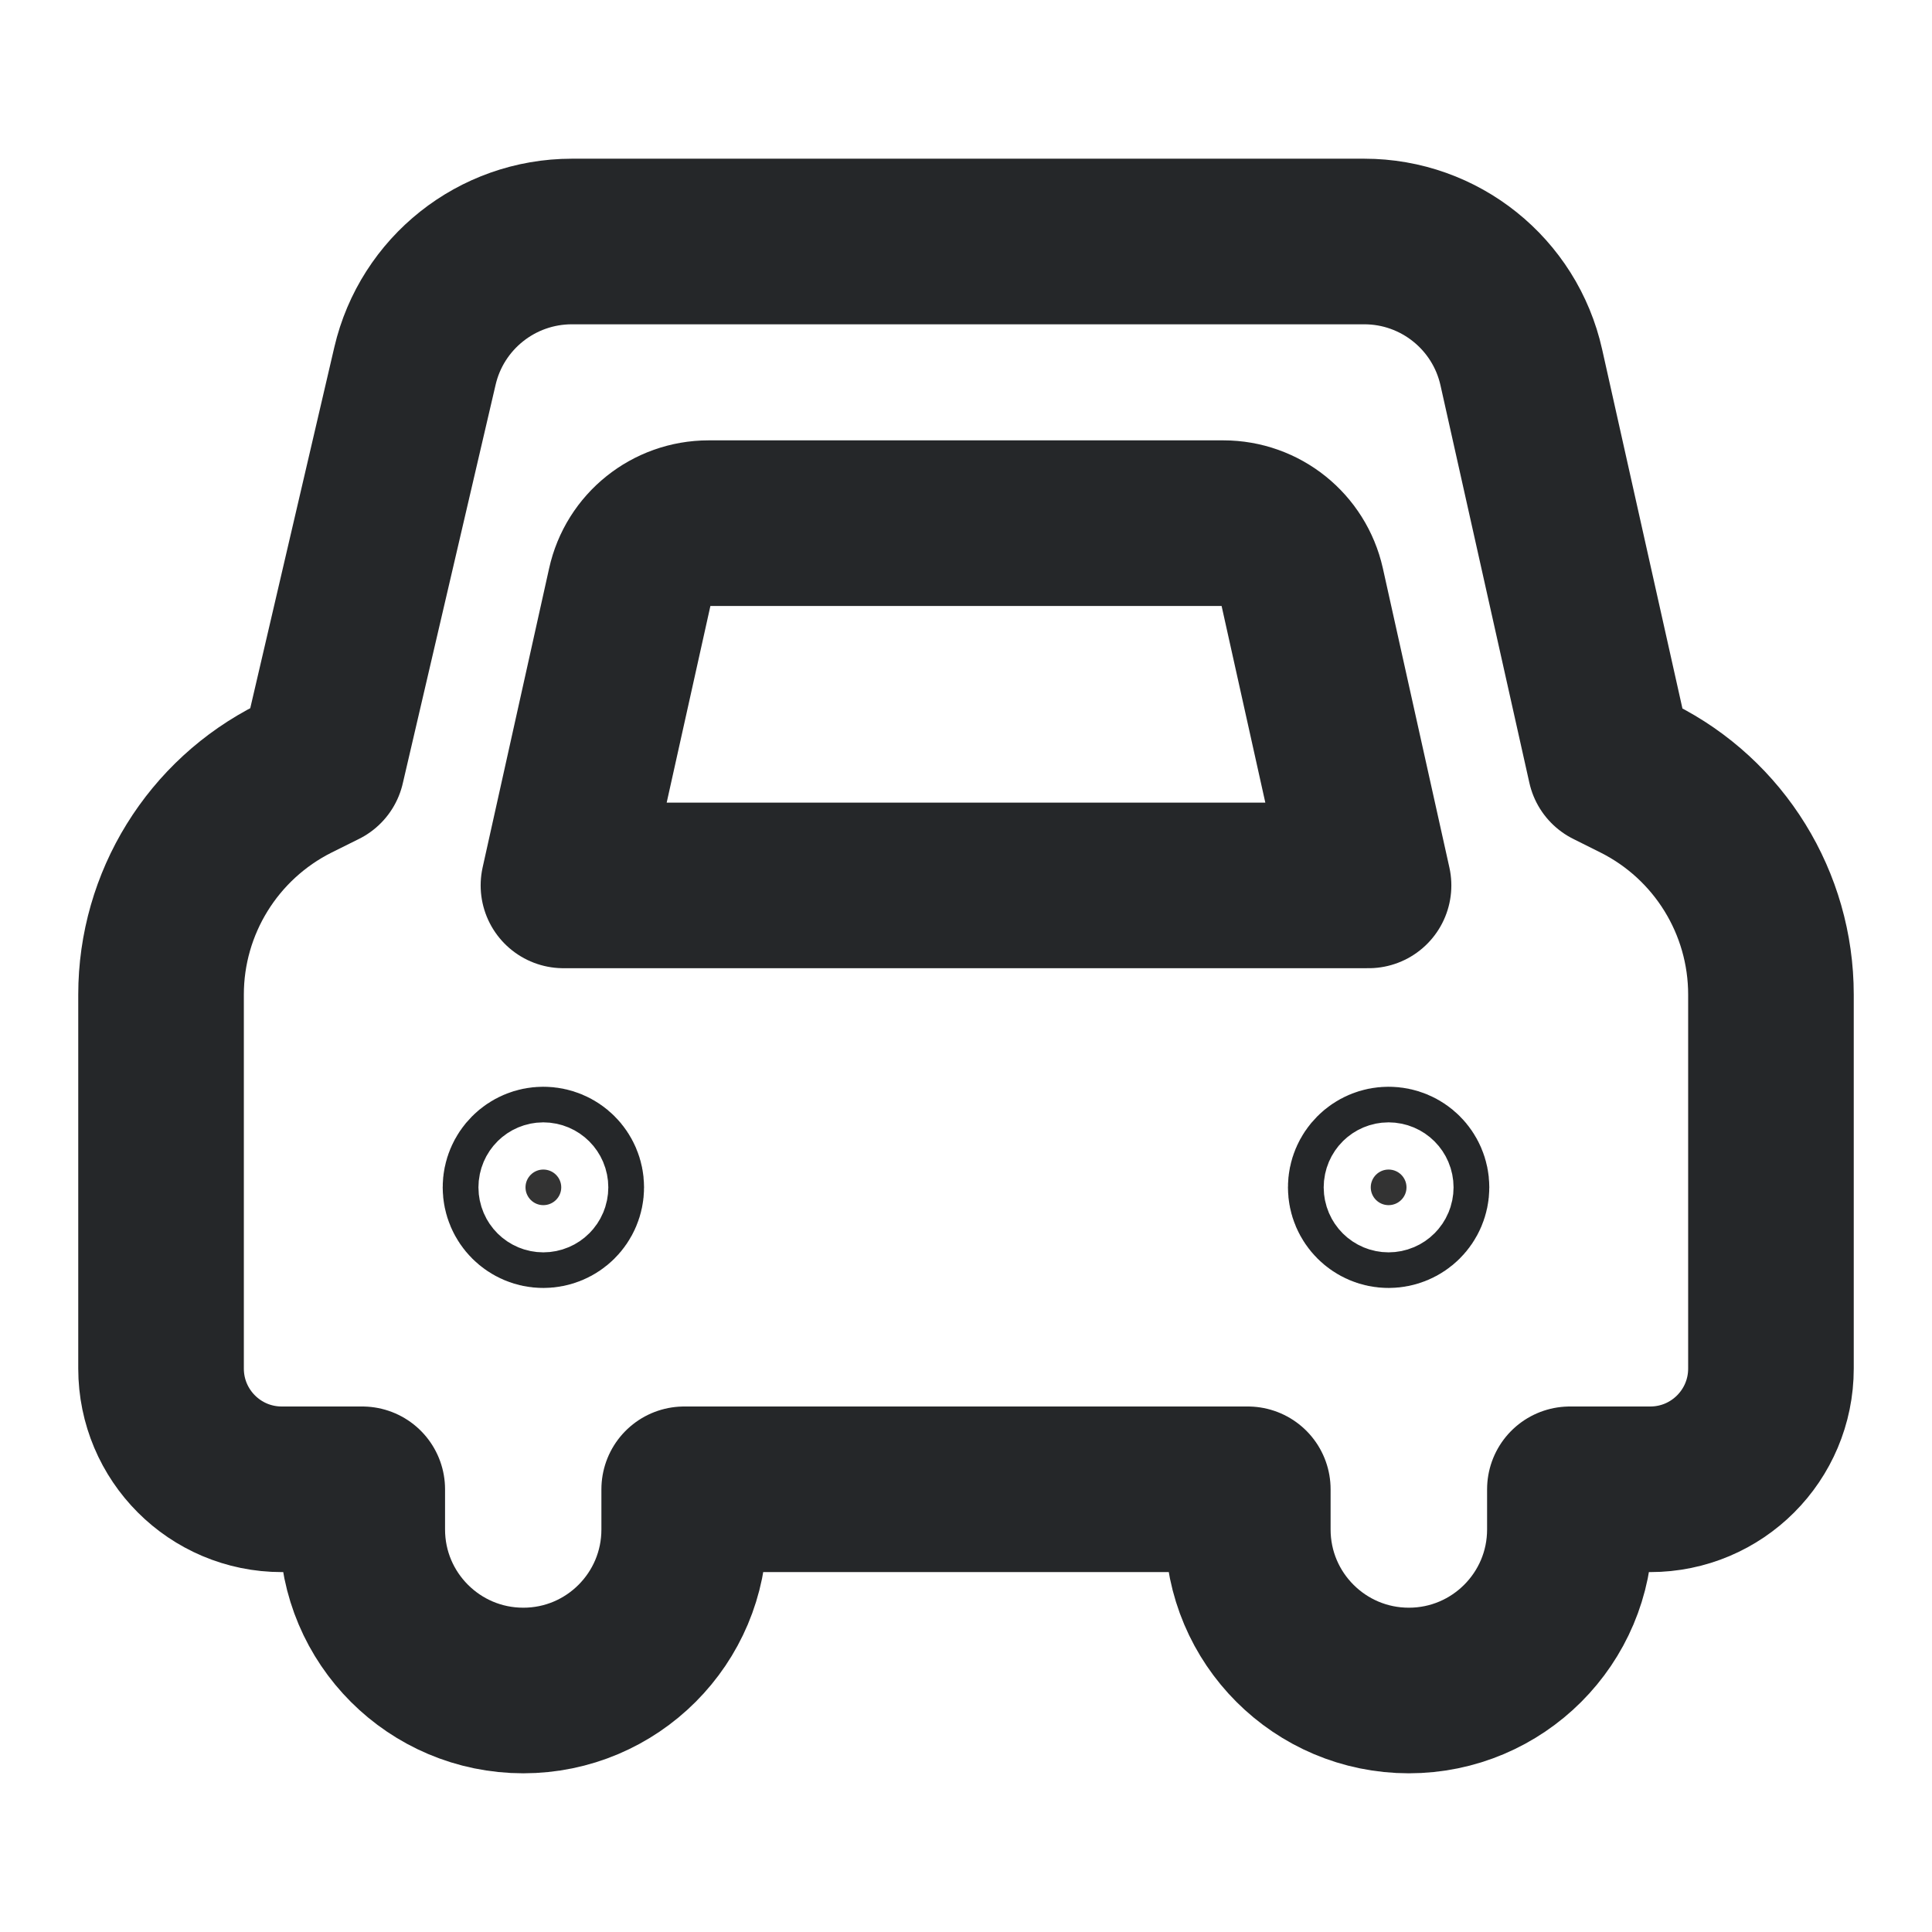 <svg width="14" height="14" viewBox="0 0 14 14" fill="none" xmlns="http://www.w3.org/2000/svg">
<path d="M4.067 8.604C4.067 8.675 4.009 8.733 3.937 8.733C3.866 8.733 3.808 8.675 3.808 8.604C3.808 8.533 3.866 8.475 3.937 8.475C4.009 8.475 4.067 8.533 4.067 8.604Z" fill="#333333" stroke="#252729" stroke-width="1.2"/>
<path d="M10.192 8.604C10.192 8.675 10.134 8.733 10.062 8.733C9.991 8.733 9.933 8.675 9.933 8.604C9.933 8.533 9.991 8.475 10.062 8.475C10.134 8.475 10.192 8.533 10.192 8.604Z" fill="#333333" stroke="#252729" stroke-width="1.2"/>
<path d="M2.042 10.792C1.558 10.792 1.167 10.4 1.167 9.917V7.207C1.167 6.544 1.542 5.938 2.135 5.641L2.334 5.542L3.007 2.652C3.13 2.124 3.601 1.75 4.144 1.75H9.886C10.432 1.75 10.905 2.129 11.024 2.662L11.668 5.542L11.866 5.641C12.459 5.938 12.833 6.544 12.833 7.207V9.917C12.833 10.4 12.442 10.792 11.958 10.792H11.376V11.083C11.376 11.728 10.853 12.25 10.209 12.25C9.565 12.25 9.042 11.728 9.042 11.083V10.792H4.958V11.083C4.958 11.728 4.436 12.25 3.792 12.25C3.148 12.25 2.625 11.728 2.625 11.083V10.792H2.042Z" stroke="#252729" stroke-width="1.2" stroke-linejoin="round"/>
<path d="M4.083 6.416H9.917L9.435 4.248C9.375 3.981 9.139 3.791 8.865 3.791H5.135C4.861 3.791 4.624 3.981 4.565 4.248L4.083 6.416Z" stroke="#252729" stroke-width="1.2" stroke-linejoin="round"/>
</svg>

